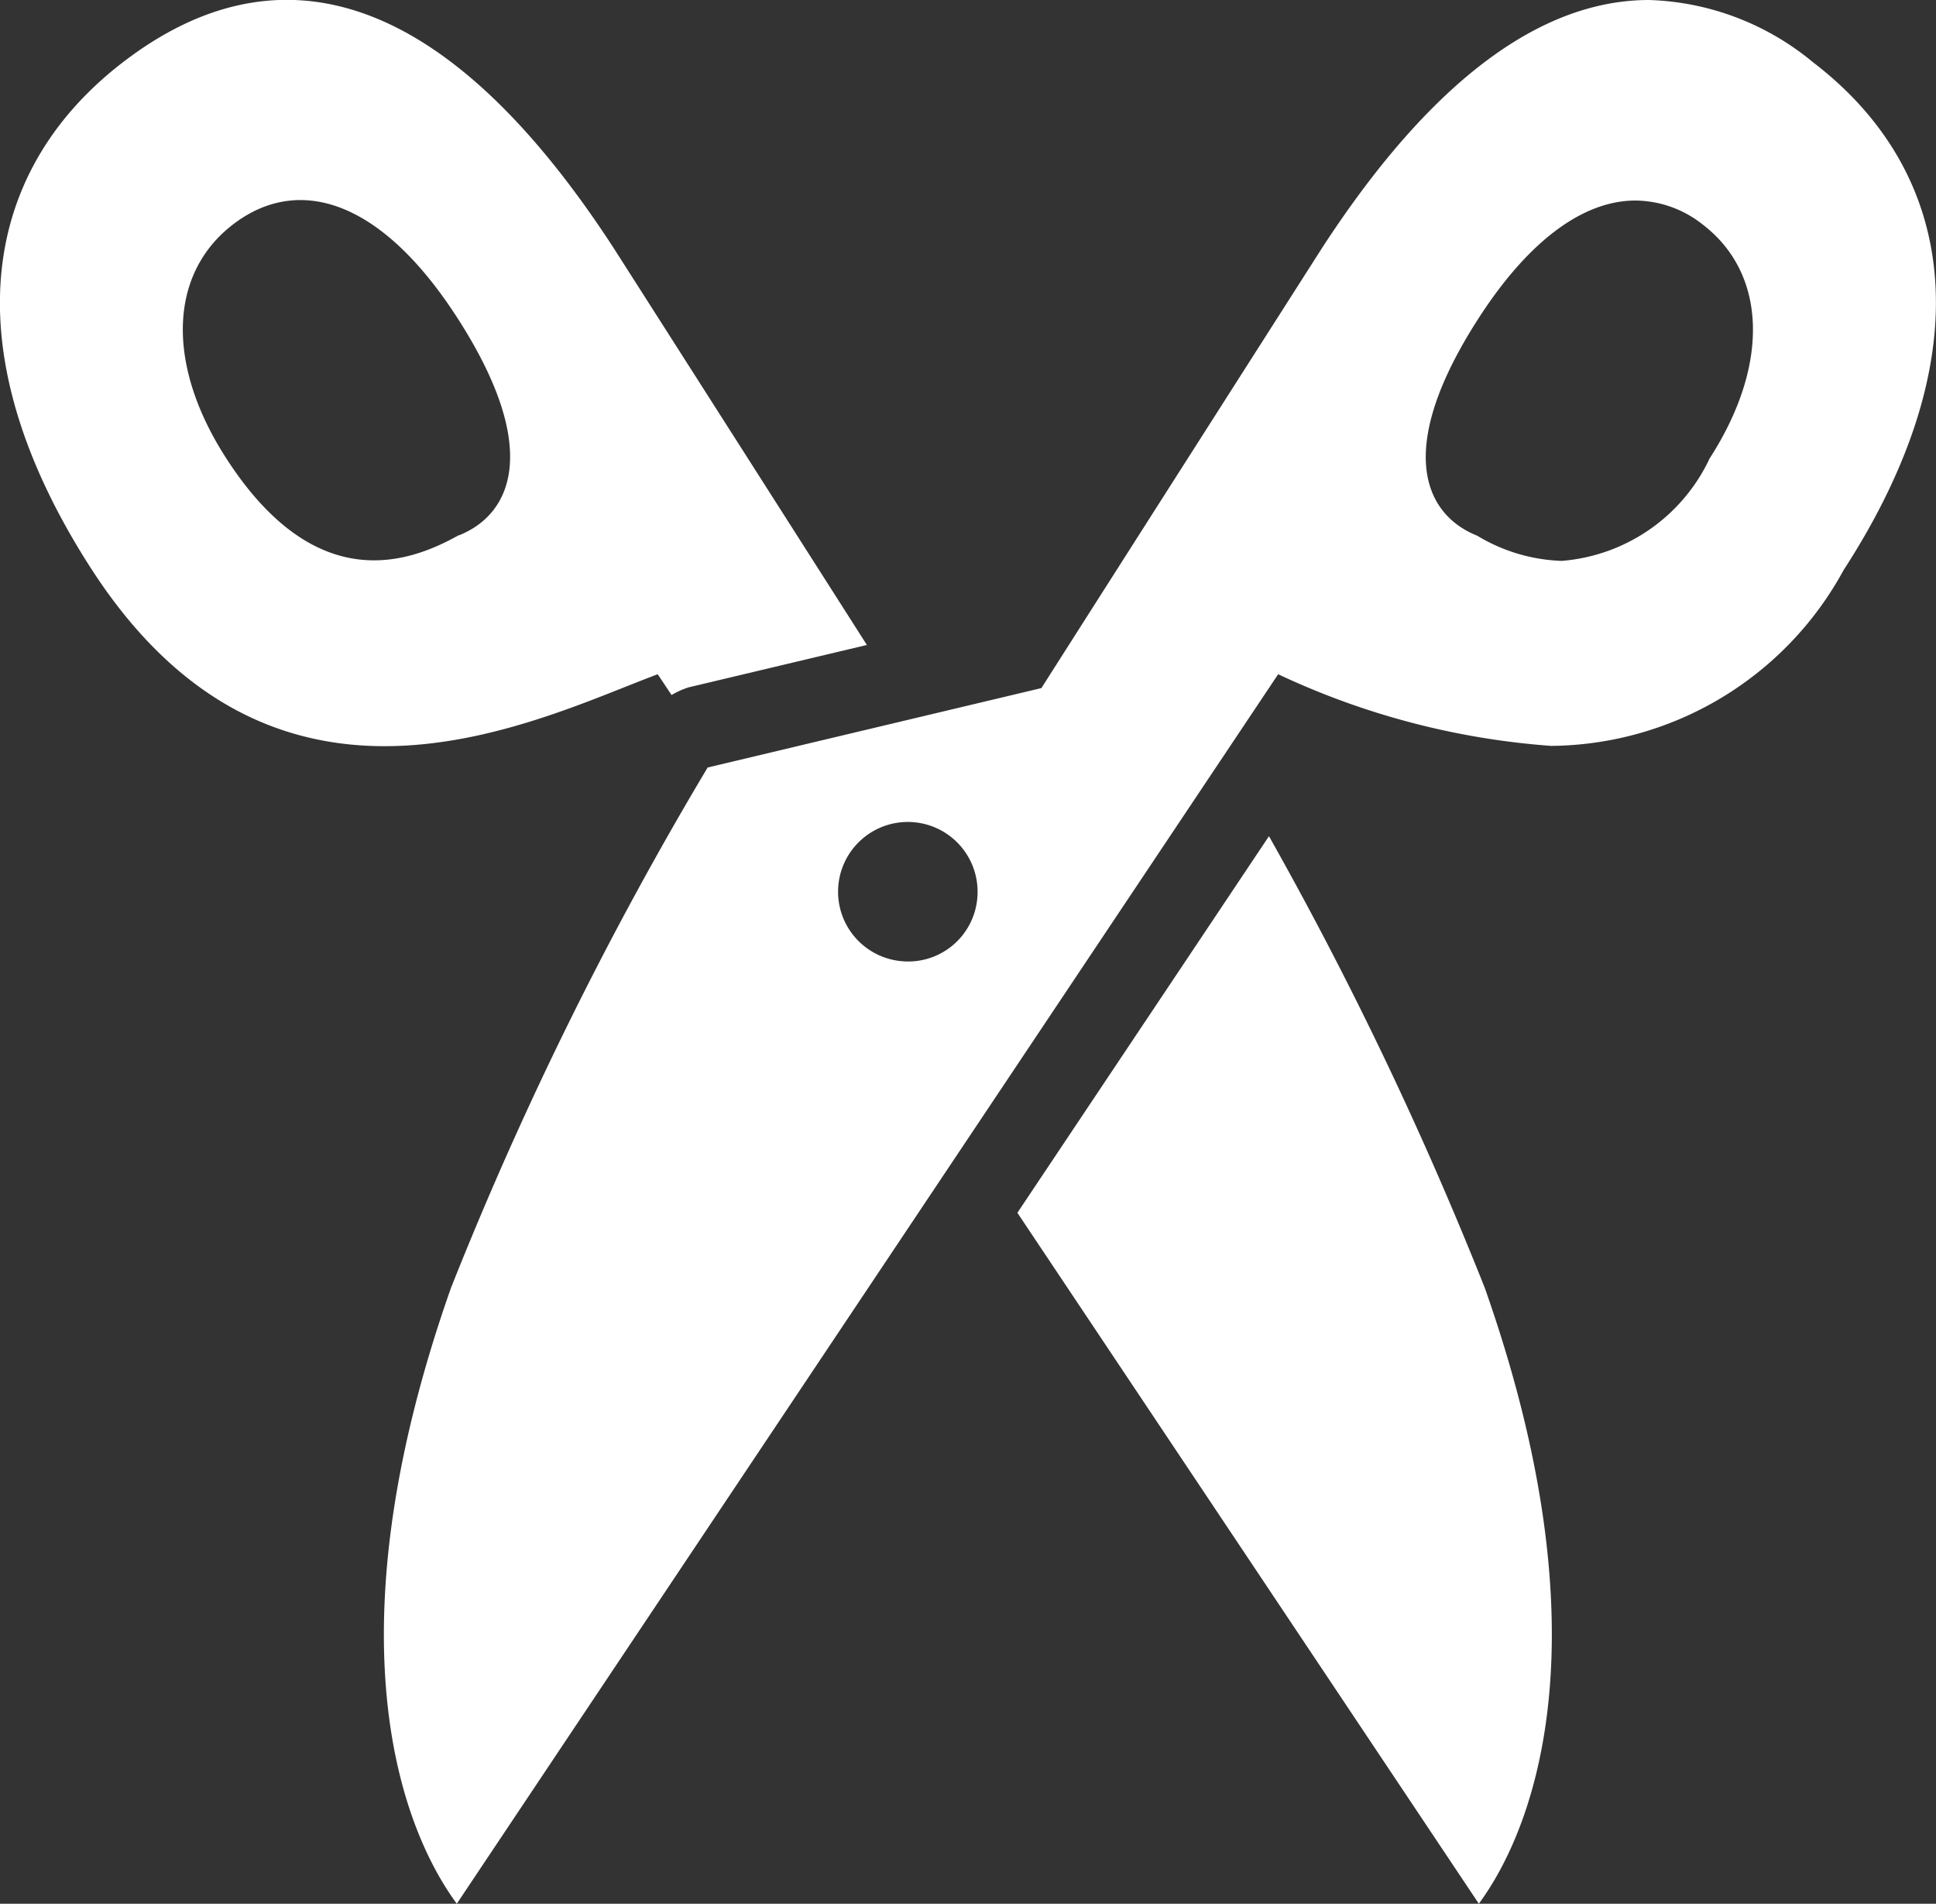 <svg xmlns="http://www.w3.org/2000/svg" width="16.207" height="15.939" viewBox="0 0 16.207 15.939">
  <rect x="0" y="0" width="16.207" height="15.939" fill="#333333" stroke="none"/>
  <g id="グループ化_581" data-name="グループ化 581" transform="translate(-255.565 -348.489)">
    <path id="パス_17" data-name="パス 17" d="M276.178,363.7l-2.106,3.153,3.863,5.785c.523-.713,1.04-2.349.049-5.158A31.012,31.012,0,0,0,276.178,363.7Z" transform="translate(-9.99 -8.21)" fill="#FFF"/>
    <path id="パス_18" data-name="パス 18" d="M274.511,349.01a2.255,2.255,0,0,0-1.372-.521c-.863,0-1.787.613-2.74,2.08,0,0-1.456,2.281-2.347,3.681l-2.794.665a30.25,30.25,0,0,0-2.148,4.355c-.991,2.809-.475,4.445.048,5.158l6.876-10.294a6.464,6.464,0,0,0,2.286.6,2.815,2.815,0,0,0,2.447-1.471C275.925,351.477,275.736,349.946,274.511,349.01Zm-7.608,7.528a.584.584,0,1,1,.614-.553A.581.581,0,0,1,266.9,356.538Zm6.738-4.2a1.5,1.5,0,0,1-1.233.847,1.46,1.46,0,0,1-.708-.211c-.434-.173-.706-.713.018-1.83.434-.669.89-.976,1.307-.976a.917.917,0,0,1,.562.2C274.127,350.781,274.152,351.548,273.641,352.335Z" transform="translate(-3.769)" fill="#FFF"/>
    <path id="パス_19" data-name="パス 19" d="M260.705,350.57c-1.48-2.28-2.889-2.5-4.112-1.559s-1.414,2.467-.255,4.254c1.546,2.377,3.712,1.251,4.733.869l.116.174a.706.706,0,0,1,.142-.064l1.493-.355C261.931,352.491,260.705,350.57,260.705,350.57Zm-1.3,2.4c-.429.241-1.2.506-1.941-.636-.512-.788-.487-1.554.053-1.967s1.229-.215,1.87.773C260.111,352.258,259.839,352.8,259.405,352.972Z" transform="translate(0 0)" fill="#FFF"/>
  </g>
</svg>
